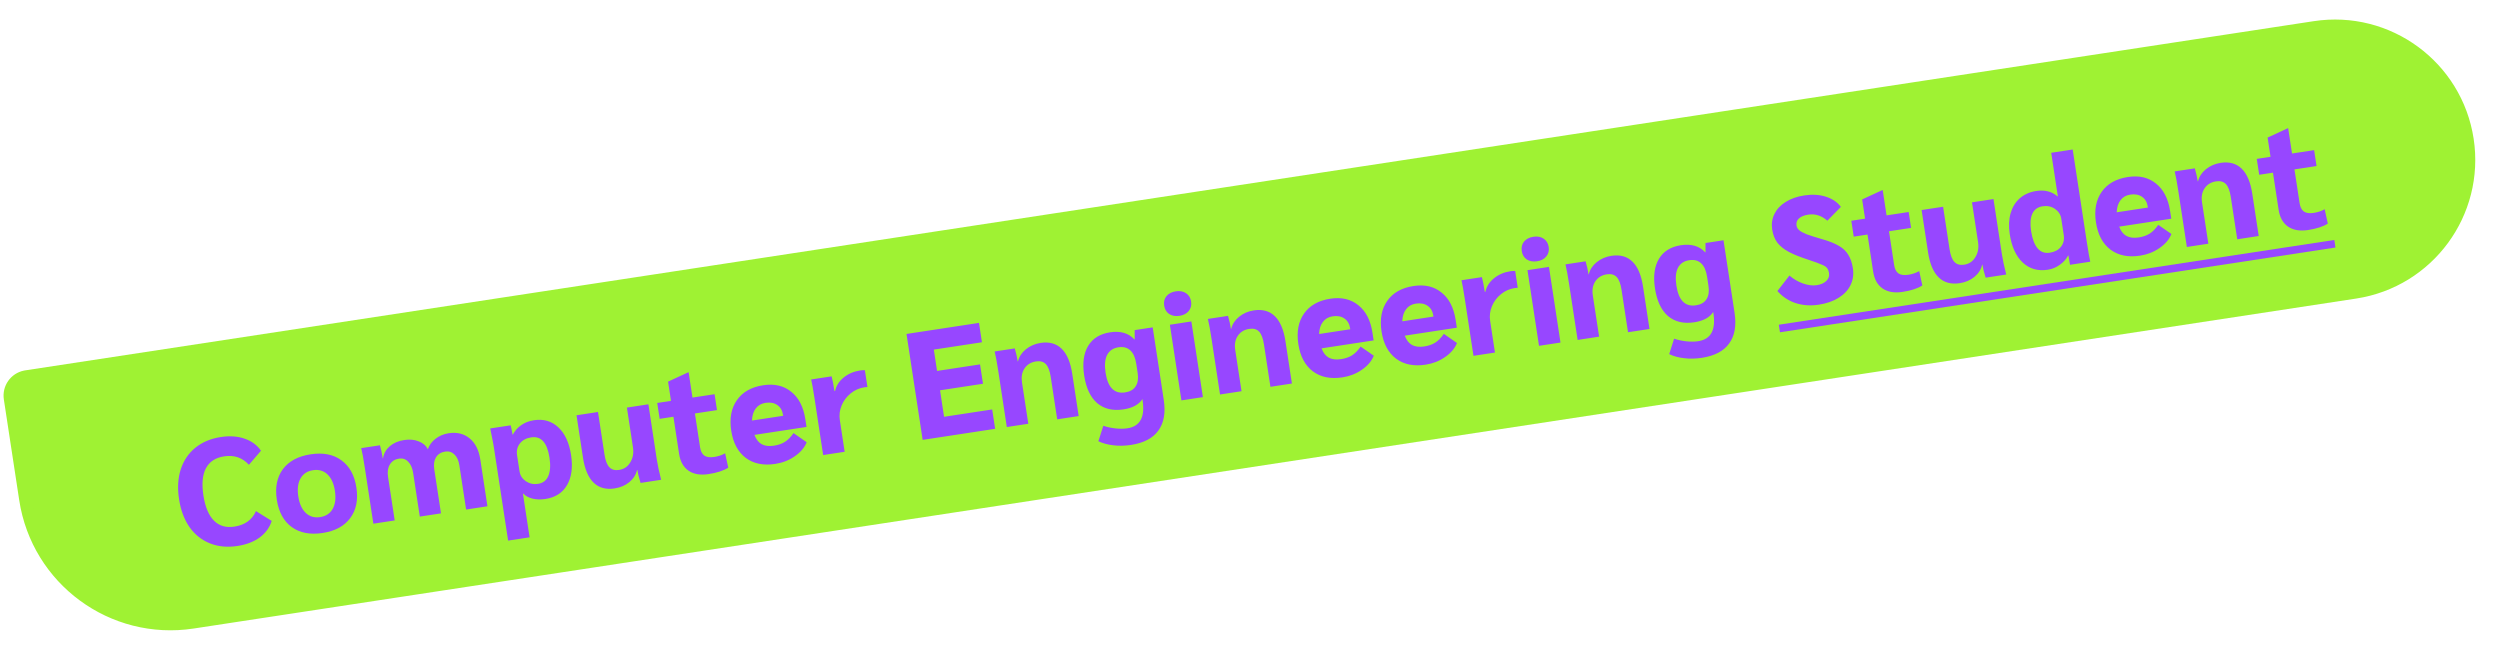 <svg width="392" height="103" viewBox="0 0 392 103" fill="none" xmlns="http://www.w3.org/2000/svg">
<path d="M4.105 59.062L362.952 4.307C374.417 2.558 385.13 10.434 386.879 21.899C388.628 33.364 380.752 44.077 369.287 45.827L30.212 97.565C17.654 99.481 5.921 90.855 4.005 78.297L1.592 62.481C1.35 60.894 2.398 59.408 3.953 59.09L4.105 59.062Z" fill="#9FF233"/>
<path d="M4.105 59.062L362.952 4.307C374.417 2.558 385.13 10.434 386.879 21.899C388.628 33.364 380.752 44.077 369.287 45.827L30.212 97.565C17.654 99.481 5.921 90.855 4.005 78.297L1.592 62.481C1.35 60.894 2.398 59.408 3.953 59.09L4.105 59.062Z" stroke="#9FF233" stroke-width="2"/>
<path d="M37.231 85.609C35.649 85.851 34.212 85.714 32.919 85.199C31.627 84.684 30.559 83.835 29.715 82.653C28.884 81.453 28.337 79.991 28.074 78.267C27.811 76.543 27.898 74.992 28.335 73.614C28.786 72.218 29.551 71.082 30.631 70.205C31.712 69.328 33.042 68.769 34.624 68.527C36.016 68.315 37.259 68.4 38.353 68.784C39.445 69.151 40.302 69.781 40.924 70.673L39.027 72.881C38.014 71.757 36.717 71.315 35.135 71.557C33.791 71.762 32.842 72.384 32.288 73.424C31.748 74.445 31.616 75.865 31.894 77.684C32.169 79.487 32.718 80.803 33.541 81.632C34.363 82.462 35.431 82.776 36.743 82.576C38.404 82.323 39.535 81.511 40.135 80.141L42.604 81.682C42.276 82.719 41.648 83.584 40.717 84.276C39.785 84.953 38.623 85.397 37.231 85.609ZM50.585 83.572C48.623 83.871 47.006 83.559 45.732 82.637C44.474 81.712 43.698 80.285 43.404 78.355C43.109 76.426 43.424 74.832 44.349 73.574C45.29 72.314 46.741 71.534 48.702 71.235C50.663 70.935 52.273 71.248 53.531 72.173C54.805 73.095 55.589 74.521 55.883 76.451C56.178 78.381 55.855 79.976 54.914 81.236C53.989 82.494 52.546 83.272 50.585 83.572ZM50.205 81.081C51.106 80.943 51.761 80.511 52.168 79.786C52.575 79.06 52.69 78.12 52.514 76.965C52.338 75.811 51.947 74.948 51.342 74.376C50.737 73.805 49.984 73.588 49.082 73.726C48.181 73.863 47.526 74.295 47.119 75.021C46.712 75.746 46.596 76.687 46.773 77.841C46.949 78.996 47.34 79.859 47.945 80.43C48.55 81.001 49.303 81.218 50.205 81.081ZM57.221 73.455C56.977 71.858 56.783 70.795 56.638 70.266L59.579 69.818C59.748 70.391 59.892 71.073 60.013 71.864L60.06 71.856C60.173 71.111 60.523 70.483 61.108 69.973C61.71 69.46 62.469 69.134 63.387 68.994C64.241 68.864 64.996 68.934 65.653 69.207C66.323 69.46 66.798 69.873 67.08 70.445C67.305 69.796 67.707 69.249 68.286 68.805C68.879 68.342 69.563 68.051 70.338 67.933C71.651 67.733 72.752 68.002 73.642 68.74C74.529 69.463 75.086 70.567 75.313 72.054L76.431 79.385L73.086 79.896L72.029 72.968C71.913 72.209 71.657 71.641 71.259 71.264C70.859 70.872 70.375 70.719 69.806 70.806C69.157 70.905 68.677 71.205 68.365 71.706C68.066 72.189 67.976 72.817 68.094 73.592L69.148 80.496L65.826 81.003L64.784 74.17C64.663 73.38 64.403 72.788 64.003 72.396C63.617 71.986 63.139 71.824 62.569 71.911C61.921 72.01 61.442 72.317 61.132 72.834C60.82 73.335 60.724 73.981 60.845 74.771L61.888 81.604L58.542 82.115L57.221 73.455ZM77.474 70.365C77.39 69.811 77.287 69.244 77.166 68.664C77.061 68.081 76.961 67.586 76.867 67.18L80.07 66.691C80.185 67.127 80.284 67.613 80.366 68.151L80.413 68.144C80.74 67.528 81.182 67.031 81.74 66.655C82.295 66.263 82.96 66.007 83.735 65.889C85.238 65.66 86.508 66.032 87.547 67.007C88.586 67.981 89.251 69.425 89.543 71.339C89.838 73.269 89.626 74.847 88.906 76.073C88.201 77.282 87.073 78.004 85.522 78.241C84.795 78.352 84.121 78.333 83.499 78.185C82.893 78.035 82.417 77.776 82.069 77.408L81.998 77.419L83.041 84.252L79.672 84.766L77.474 70.365ZM84.359 75.869C85.135 75.751 85.671 75.345 85.97 74.652C86.283 73.941 86.346 72.976 86.16 71.758C85.8 69.402 84.846 68.342 83.296 68.578C82.52 68.696 81.93 69.013 81.523 69.528C81.116 70.044 80.966 70.657 81.075 71.369L81.463 73.908C81.561 74.556 81.891 75.072 82.451 75.456C83.028 75.838 83.663 75.975 84.359 75.869ZM96.372 76.585C95.012 76.793 93.914 76.491 93.078 75.68C92.242 74.869 91.686 73.561 91.411 71.758L90.397 65.115L93.766 64.601L94.784 71.268C94.928 72.217 95.184 72.882 95.549 73.263C95.915 73.644 96.422 73.786 97.071 73.687C97.846 73.568 98.433 73.171 98.831 72.496C99.246 71.817 99.385 71.035 99.25 70.15L98.298 63.91L101.667 63.396L102.992 72.079C103.122 72.933 103.347 73.983 103.667 75.229L100.44 75.722C100.183 74.887 100.015 74.209 99.935 73.686L99.888 73.694C99.725 74.431 99.321 75.067 98.674 75.603C98.041 76.12 97.273 76.448 96.372 76.585ZM111.092 74.339C109.811 74.535 108.764 74.355 107.951 73.799C107.154 73.241 106.663 72.361 106.48 71.158L105.593 65.346L103.434 65.675L103.054 63.184L105.213 62.855L104.753 59.841L107.882 58.393L107.977 58.378L108.582 62.34L112.046 61.812L112.426 64.303L108.962 64.832L109.769 70.122C109.866 70.755 110.095 71.198 110.457 71.45C110.817 71.686 111.329 71.754 111.993 71.652C112.626 71.556 113.196 71.364 113.702 71.076L114.192 73.332C113.454 73.801 112.421 74.136 111.092 74.339ZM126.463 66.944L118.301 68.189C118.552 68.879 118.926 69.365 119.422 69.645C119.934 69.923 120.577 70.003 121.352 69.885C122.032 69.781 122.608 69.579 123.081 69.281C123.553 68.982 124.001 68.525 124.425 67.91L126.489 69.343C126.149 70.189 125.524 70.923 124.616 71.547C123.724 72.169 122.708 72.567 121.569 72.74C119.703 73.025 118.158 72.711 116.934 71.797C115.708 70.867 114.949 69.445 114.657 67.532C114.362 65.602 114.66 64.003 115.551 62.734C116.442 61.465 117.813 60.689 119.663 60.407C121.435 60.136 122.903 60.479 124.069 61.434C125.247 62.371 125.984 63.804 126.278 65.734L126.463 66.944ZM122.776 65.055C122.67 64.359 122.373 63.846 121.885 63.515C121.396 63.169 120.779 63.053 120.036 63.166C119.371 63.268 118.858 63.564 118.496 64.057C118.132 64.533 117.937 65.162 117.91 65.943L122.798 65.197L122.776 65.055ZM127.705 62.385C127.5 61.04 127.329 60.079 127.192 59.501L130.395 59.012C130.552 59.619 130.69 60.31 130.808 61.086L130.845 61.323L130.939 61.308C131.122 60.487 131.565 59.788 132.27 59.212C132.989 58.616 133.854 58.242 134.866 58.087C135.072 58.056 135.321 58.042 135.613 58.046L136.015 60.679C135.981 60.669 135.821 60.685 135.537 60.728C134.73 60.851 134.01 61.172 133.377 61.689C132.744 62.206 132.273 62.837 131.966 63.579C131.658 64.322 131.565 65.089 131.686 65.88L132.442 70.839L129.073 71.353L127.705 62.385ZM142.14 52.364L153.504 50.63L153.968 53.667L146.423 54.818L146.933 58.164L153.671 57.136L154.135 60.172L147.397 61.2L148.03 65.353L155.575 64.201L156.038 67.238L144.674 68.972L142.14 52.364ZM156.544 58.275C156.329 56.868 156.136 55.813 155.964 55.111L159.119 54.629C159.325 55.342 159.478 56.023 159.577 56.672L159.624 56.664C159.789 55.943 160.195 55.315 160.842 54.779C161.504 54.241 162.278 53.904 163.164 53.769C164.524 53.562 165.622 53.864 166.458 54.675C167.294 55.486 167.85 56.793 168.125 58.596L169.138 65.239L165.769 65.753L164.752 59.087C164.607 58.138 164.352 57.472 163.986 57.091C163.621 56.71 163.106 56.57 162.441 56.671C161.651 56.792 161.051 57.159 160.643 57.771C160.248 58.366 160.117 59.098 160.249 59.968L161.238 66.445L157.869 66.959L156.544 58.275ZM180.742 51.33L182.476 62.694C182.785 64.719 182.503 66.324 181.632 67.509C180.779 68.707 179.348 69.459 177.34 69.766C176.375 69.913 175.455 69.932 174.581 69.823C173.709 69.729 172.924 69.517 172.226 69.187L172.997 66.763C173.594 66.963 174.23 67.1 174.905 67.175C175.596 67.248 176.218 67.242 176.772 67.158C177.784 67.003 178.485 66.556 178.874 65.817C179.265 65.094 179.359 64.068 179.157 62.739L179.131 62.573C178.583 63.434 177.597 63.973 176.173 64.19C174.497 64.446 173.12 64.122 172.043 63.218C170.98 62.296 170.299 60.854 170 58.893C169.705 56.963 169.913 55.41 170.624 54.233C171.334 53.057 172.481 52.348 174.062 52.106C175.691 51.858 176.962 52.23 177.875 53.224L177.922 53.217L177.918 51.761L180.742 51.33ZM178.169 57.063C178.019 56.083 177.71 55.377 177.239 54.947C176.767 54.502 176.143 54.338 175.368 54.456C174.529 54.584 173.936 54.99 173.587 55.675C173.252 56.341 173.175 57.267 173.356 58.453C173.708 60.763 174.73 61.788 176.423 61.53C177.198 61.412 177.748 61.093 178.074 60.574C178.415 60.053 178.519 59.357 178.386 58.487L178.169 57.063ZM184.947 49.523C184.315 49.619 183.774 49.524 183.326 49.236C182.893 48.946 182.632 48.508 182.543 47.923C182.453 47.338 182.572 46.842 182.898 46.437C183.241 46.028 183.728 45.776 184.361 45.679C184.994 45.583 185.526 45.679 185.959 45.969C186.408 46.257 186.676 46.694 186.766 47.279C186.855 47.864 186.729 48.361 186.386 48.769C186.06 49.175 185.58 49.426 184.947 49.523ZM183.437 50.919L186.806 50.404L188.616 62.267L185.247 62.781L183.437 50.919ZM189.977 53.174C189.762 51.766 189.569 50.711 189.397 50.009L192.553 49.528C192.759 50.241 192.911 50.922 193.01 51.57L193.057 51.563C193.222 50.842 193.628 50.213 194.275 49.678C194.937 49.139 195.711 48.803 196.597 48.668C197.957 48.46 199.056 48.762 199.891 49.573C200.727 50.384 201.283 51.691 201.558 53.495L202.572 60.138L199.203 60.652L198.185 53.985C198.041 53.036 197.785 52.371 197.42 51.99C197.054 51.608 196.539 51.468 195.875 51.57C195.084 51.691 194.484 52.057 194.076 52.67C193.681 53.264 193.55 53.996 193.683 54.866L194.671 61.343L191.302 61.857L189.977 53.174ZM215.387 53.375L207.225 54.621C207.476 55.311 207.85 55.796 208.346 56.076C208.858 56.354 209.501 56.434 210.276 56.316C210.956 56.212 211.532 56.011 212.005 55.712C212.477 55.414 212.925 54.957 213.349 54.342L215.413 55.775C215.073 56.62 214.448 57.354 213.54 57.978C212.648 58.6 211.632 58.998 210.493 59.172C208.627 59.457 207.082 59.142 205.858 58.228C204.632 57.298 203.872 55.877 203.58 53.963C203.286 52.033 203.584 50.434 204.475 49.165C205.366 47.896 206.736 47.121 208.587 46.838C210.359 46.568 211.827 46.91 212.992 47.865C214.171 48.802 214.908 50.236 215.202 52.165L215.387 53.375ZM211.7 51.486C211.594 50.79 211.297 50.277 210.809 49.947C210.32 49.6 209.703 49.484 208.96 49.598C208.295 49.699 207.782 49.996 207.42 50.488C207.056 50.964 206.861 51.593 206.834 52.374L211.721 51.628L211.7 51.486ZM228.431 51.385L220.27 52.63C220.521 53.32 220.894 53.806 221.39 54.086C221.902 54.364 222.545 54.444 223.32 54.325C224 54.222 224.577 54.02 225.049 53.722C225.521 53.423 225.97 52.966 226.394 52.351L228.457 53.784C228.117 54.629 227.493 55.364 226.584 55.988C225.692 56.61 224.676 57.008 223.538 57.181C221.671 57.466 220.126 57.152 218.902 56.238C217.676 55.308 216.917 53.886 216.625 51.972C216.33 50.043 216.629 48.444 217.519 47.175C218.41 45.906 219.781 45.13 221.631 44.848C223.403 44.578 224.871 44.92 226.037 45.875C227.216 46.812 227.952 48.245 228.247 50.175L228.431 51.385ZM224.744 49.495C224.638 48.8 224.341 48.286 223.854 47.956C223.364 47.61 222.747 47.494 222.004 47.607C221.34 47.709 220.826 48.005 220.465 48.498C220.1 48.974 219.905 49.603 219.878 50.384L224.766 49.638L224.744 49.495ZM229.673 46.825C229.468 45.481 229.297 44.52 229.16 43.942L232.363 43.453C232.52 44.06 232.658 44.751 232.777 45.526L232.813 45.764L232.908 45.749C233.09 44.928 233.534 44.229 234.239 43.652C234.957 43.057 235.822 42.682 236.835 42.528C237.04 42.497 237.289 42.483 237.581 42.487L237.983 45.12C237.949 45.109 237.789 45.126 237.505 45.169C236.698 45.292 235.978 45.612 235.345 46.13C234.712 46.647 234.241 47.278 233.934 48.02C233.627 48.763 233.533 49.53 233.654 50.321L234.41 55.28L231.041 55.794L229.673 46.825ZM241.017 40.967C240.385 41.064 239.844 40.968 239.395 40.681C238.963 40.391 238.702 39.953 238.612 39.368C238.523 38.782 238.642 38.287 238.968 37.881C239.311 37.473 239.798 37.22 240.431 37.124C241.063 37.027 241.596 37.124 242.029 37.414C242.477 37.702 242.746 38.138 242.836 38.723C242.925 39.309 242.798 39.805 242.456 40.214C242.129 40.62 241.65 40.871 241.017 40.967ZM239.506 42.363L242.875 41.849L244.686 53.712L241.317 54.226L239.506 42.363ZM246.047 44.618C245.832 43.211 245.639 42.156 245.467 41.454L248.622 40.972C248.828 41.685 248.981 42.366 249.08 43.014L249.127 43.007C249.292 42.286 249.698 41.658 250.345 41.122C251.007 40.584 251.781 40.247 252.667 40.112C254.027 39.905 255.125 40.206 255.961 41.018C256.797 41.829 257.353 43.136 257.628 44.939L258.641 51.582L255.272 52.096L254.255 45.429C254.11 44.48 253.855 43.815 253.489 43.434C253.124 43.053 252.609 42.913 251.944 43.014C251.154 43.135 250.554 43.502 250.146 44.114C249.751 44.709 249.62 45.441 249.753 46.311L250.741 52.788L247.372 53.302L246.047 44.618ZM270.245 37.673L271.979 49.037C272.288 51.062 272.007 52.667 271.135 53.852C270.282 55.05 268.852 55.802 266.843 56.109C265.878 56.256 264.958 56.275 264.084 56.166C263.212 56.072 262.427 55.86 261.729 55.53L262.5 53.106C263.097 53.306 263.733 53.444 264.408 53.519C265.099 53.591 265.721 53.585 266.275 53.501C267.287 53.346 267.988 52.9 268.377 52.16C268.768 51.437 268.862 50.411 268.66 49.083L268.634 48.916C268.086 49.777 267.1 50.316 265.676 50.533C264 50.789 262.623 50.465 261.546 49.561C260.483 48.639 259.802 47.197 259.503 45.236C259.208 43.306 259.416 41.753 260.127 40.576C260.838 39.4 261.984 38.691 263.565 38.449C265.195 38.201 266.465 38.573 267.378 39.567L267.425 39.56L267.421 38.104L270.245 37.673ZM267.672 43.407C267.523 42.426 267.213 41.721 266.742 41.291C266.27 40.845 265.646 40.681 264.871 40.799C264.033 40.927 263.439 41.333 263.09 42.018C262.755 42.684 262.678 43.61 262.859 44.796C263.211 47.106 264.234 48.131 265.926 47.873C266.701 47.755 267.251 47.436 267.577 46.917C267.918 46.396 268.022 45.7 267.889 44.83L267.672 43.407ZM285.189 47.774C283.892 47.972 282.682 47.89 281.558 47.527C280.45 47.162 279.496 46.531 278.696 45.633L280.584 43.209C281.2 43.746 281.902 44.157 282.69 44.441C283.493 44.723 284.212 44.816 284.844 44.719C285.509 44.618 286.017 44.395 286.369 44.05C286.721 43.705 286.862 43.303 286.792 42.844C286.736 42.48 286.629 42.205 286.471 42.019C286.329 41.83 286.052 41.654 285.638 41.49C285.238 41.309 284.552 41.057 283.581 40.736C282.287 40.319 281.262 39.909 280.504 39.506C279.747 39.104 279.148 38.629 278.709 38.081C278.282 37.515 278.005 36.812 277.877 35.974C277.745 35.104 277.864 34.293 278.234 33.54C278.605 32.788 279.19 32.164 279.988 31.67C280.8 31.158 281.768 30.816 282.891 30.645C284.14 30.454 285.267 30.517 286.27 30.833C287.289 31.147 288.083 31.682 288.651 32.437L286.53 34.605C285.615 33.806 284.62 33.489 283.544 33.653C282.88 33.754 282.385 33.959 282.06 34.268C281.748 34.558 281.626 34.925 281.694 35.367C281.737 35.652 281.88 35.898 282.121 36.103C282.363 36.309 282.76 36.524 283.312 36.747C283.878 36.952 284.71 37.214 285.811 37.531C286.877 37.838 287.732 38.185 288.373 38.573C289.013 38.944 289.497 39.413 289.826 39.977C290.168 40.524 290.403 41.217 290.531 42.055C290.679 43.02 290.555 43.905 290.16 44.709C289.778 45.496 289.158 46.157 288.301 46.692C287.444 47.228 286.407 47.588 285.189 47.774ZM298.324 45.77C297.043 45.965 295.995 45.785 295.182 45.23C294.385 44.672 293.895 43.791 293.711 42.589L292.824 36.777L290.665 37.106L290.285 34.615L292.444 34.285L291.984 31.272L295.114 29.824L295.209 29.809L295.813 33.771L299.277 33.243L299.657 35.734L296.193 36.263L297.001 41.553C297.097 42.186 297.326 42.629 297.689 42.881C298.048 43.117 298.56 43.185 299.225 43.083C299.857 42.987 300.427 42.795 300.933 42.507L301.423 44.763C300.686 45.232 299.652 45.567 298.324 45.77ZM307.282 44.403C305.922 44.611 304.824 44.309 303.988 43.498C303.152 42.686 302.597 41.379 302.321 39.576L301.308 32.933L304.677 32.419L305.694 39.086C305.839 40.035 306.094 40.7 306.46 41.081C306.825 41.462 307.333 41.603 307.981 41.505C308.756 41.386 309.343 40.989 309.742 40.313C310.156 39.635 310.296 38.853 310.16 37.967L309.208 31.727L312.577 31.213L313.902 39.897C314.033 40.751 314.258 41.801 314.577 43.047L311.351 43.539C311.094 42.705 310.925 42.026 310.846 41.504L310.798 41.512C310.636 42.249 310.231 42.885 309.584 43.42C308.951 43.938 308.184 44.266 307.282 44.403ZM321.101 42.294C319.535 42.533 318.224 42.159 317.167 41.171C316.11 40.183 315.429 38.693 315.125 36.7C314.942 35.498 314.987 34.415 315.26 33.45C315.534 32.486 316.013 31.701 316.697 31.095C317.398 30.486 318.262 30.103 319.29 29.946C319.986 29.84 320.596 29.86 321.12 30.007C321.658 30.135 322.159 30.399 322.624 30.797L322.672 30.79L321.629 23.957L324.998 23.443L327.196 37.844C327.456 39.553 327.643 40.617 327.756 41.036L324.576 41.521C324.524 41.287 324.442 40.797 324.328 40.054L324.281 40.061C323.994 40.623 323.559 41.11 322.974 41.523C322.406 41.934 321.781 42.191 321.101 42.294ZM321.398 39.627C322.173 39.509 322.758 39.201 323.151 38.704C323.558 38.189 323.706 37.568 323.595 36.84L323.208 34.301C323.109 33.653 322.779 33.137 322.219 32.753C321.658 32.369 321.014 32.232 320.287 32.343C319.512 32.462 318.972 32.852 318.669 33.513C318.365 34.174 318.301 35.082 318.477 36.237C318.663 37.455 319.003 38.358 319.498 38.946C319.99 39.518 320.623 39.745 321.398 39.627ZM340.455 34.291L332.293 35.537C332.544 36.227 332.918 36.712 333.414 36.992C333.926 37.27 334.569 37.35 335.344 37.232C336.024 37.128 336.6 36.927 337.073 36.629C337.545 36.33 337.993 35.873 338.417 35.258L340.481 36.691C340.141 37.536 339.516 38.271 338.608 38.895C337.716 39.517 336.7 39.914 335.561 40.088C333.695 40.373 332.15 40.058 330.926 39.144C329.7 38.215 328.941 36.793 328.648 34.879C328.354 32.95 328.652 31.35 329.543 30.081C330.434 28.812 331.804 28.037 333.655 27.754C335.427 27.484 336.895 27.827 338.06 28.782C339.239 29.719 339.976 31.152 340.27 33.081L340.455 34.291ZM336.768 32.402C336.662 31.706 336.365 31.193 335.877 30.863C335.388 30.517 334.771 30.4 334.028 30.514C333.363 30.615 332.85 30.912 332.488 31.404C332.124 31.881 331.929 32.509 331.902 33.29L336.789 32.544L336.768 32.402ZM341.574 30.042C341.359 28.634 341.166 27.579 340.994 26.877L344.15 26.396C344.355 27.109 344.508 27.79 344.607 28.438L344.654 28.431C344.819 27.71 345.225 27.081 345.872 26.546C346.534 26.008 347.308 25.671 348.194 25.536C349.554 25.328 350.652 25.63 351.488 26.441C352.324 27.253 352.88 28.56 353.155 30.363L354.169 37.006L350.8 37.52L349.782 30.853C349.638 29.904 349.382 29.239 349.017 28.858C348.651 28.477 348.136 28.337 347.472 28.438C346.681 28.559 346.081 28.925 345.673 29.538C345.278 30.132 345.147 30.865 345.28 31.735L346.268 38.212L342.899 38.726L341.574 30.042ZM361.9 36.069C360.619 36.264 359.572 36.084 358.759 35.529C357.962 34.971 357.471 34.09 357.288 32.888L356.401 27.076L354.242 27.405L353.862 24.914L356.021 24.584L355.561 21.571L358.69 20.123L358.785 20.108L359.39 24.07L362.854 23.542L363.234 26.033L359.77 26.562L360.577 31.852C360.674 32.485 360.903 32.928 361.265 33.18C361.625 33.416 362.137 33.484 362.801 33.382C363.434 33.286 364.004 33.094 364.51 32.806L365 35.062C364.262 35.531 363.229 35.866 361.9 36.069Z" fill="#9747FF"/>
<path d="M278.919 50.916L366.022 37.625L366.203 38.811L279.1 52.102L278.919 50.916Z" fill="#9747FF"/>
</svg>
